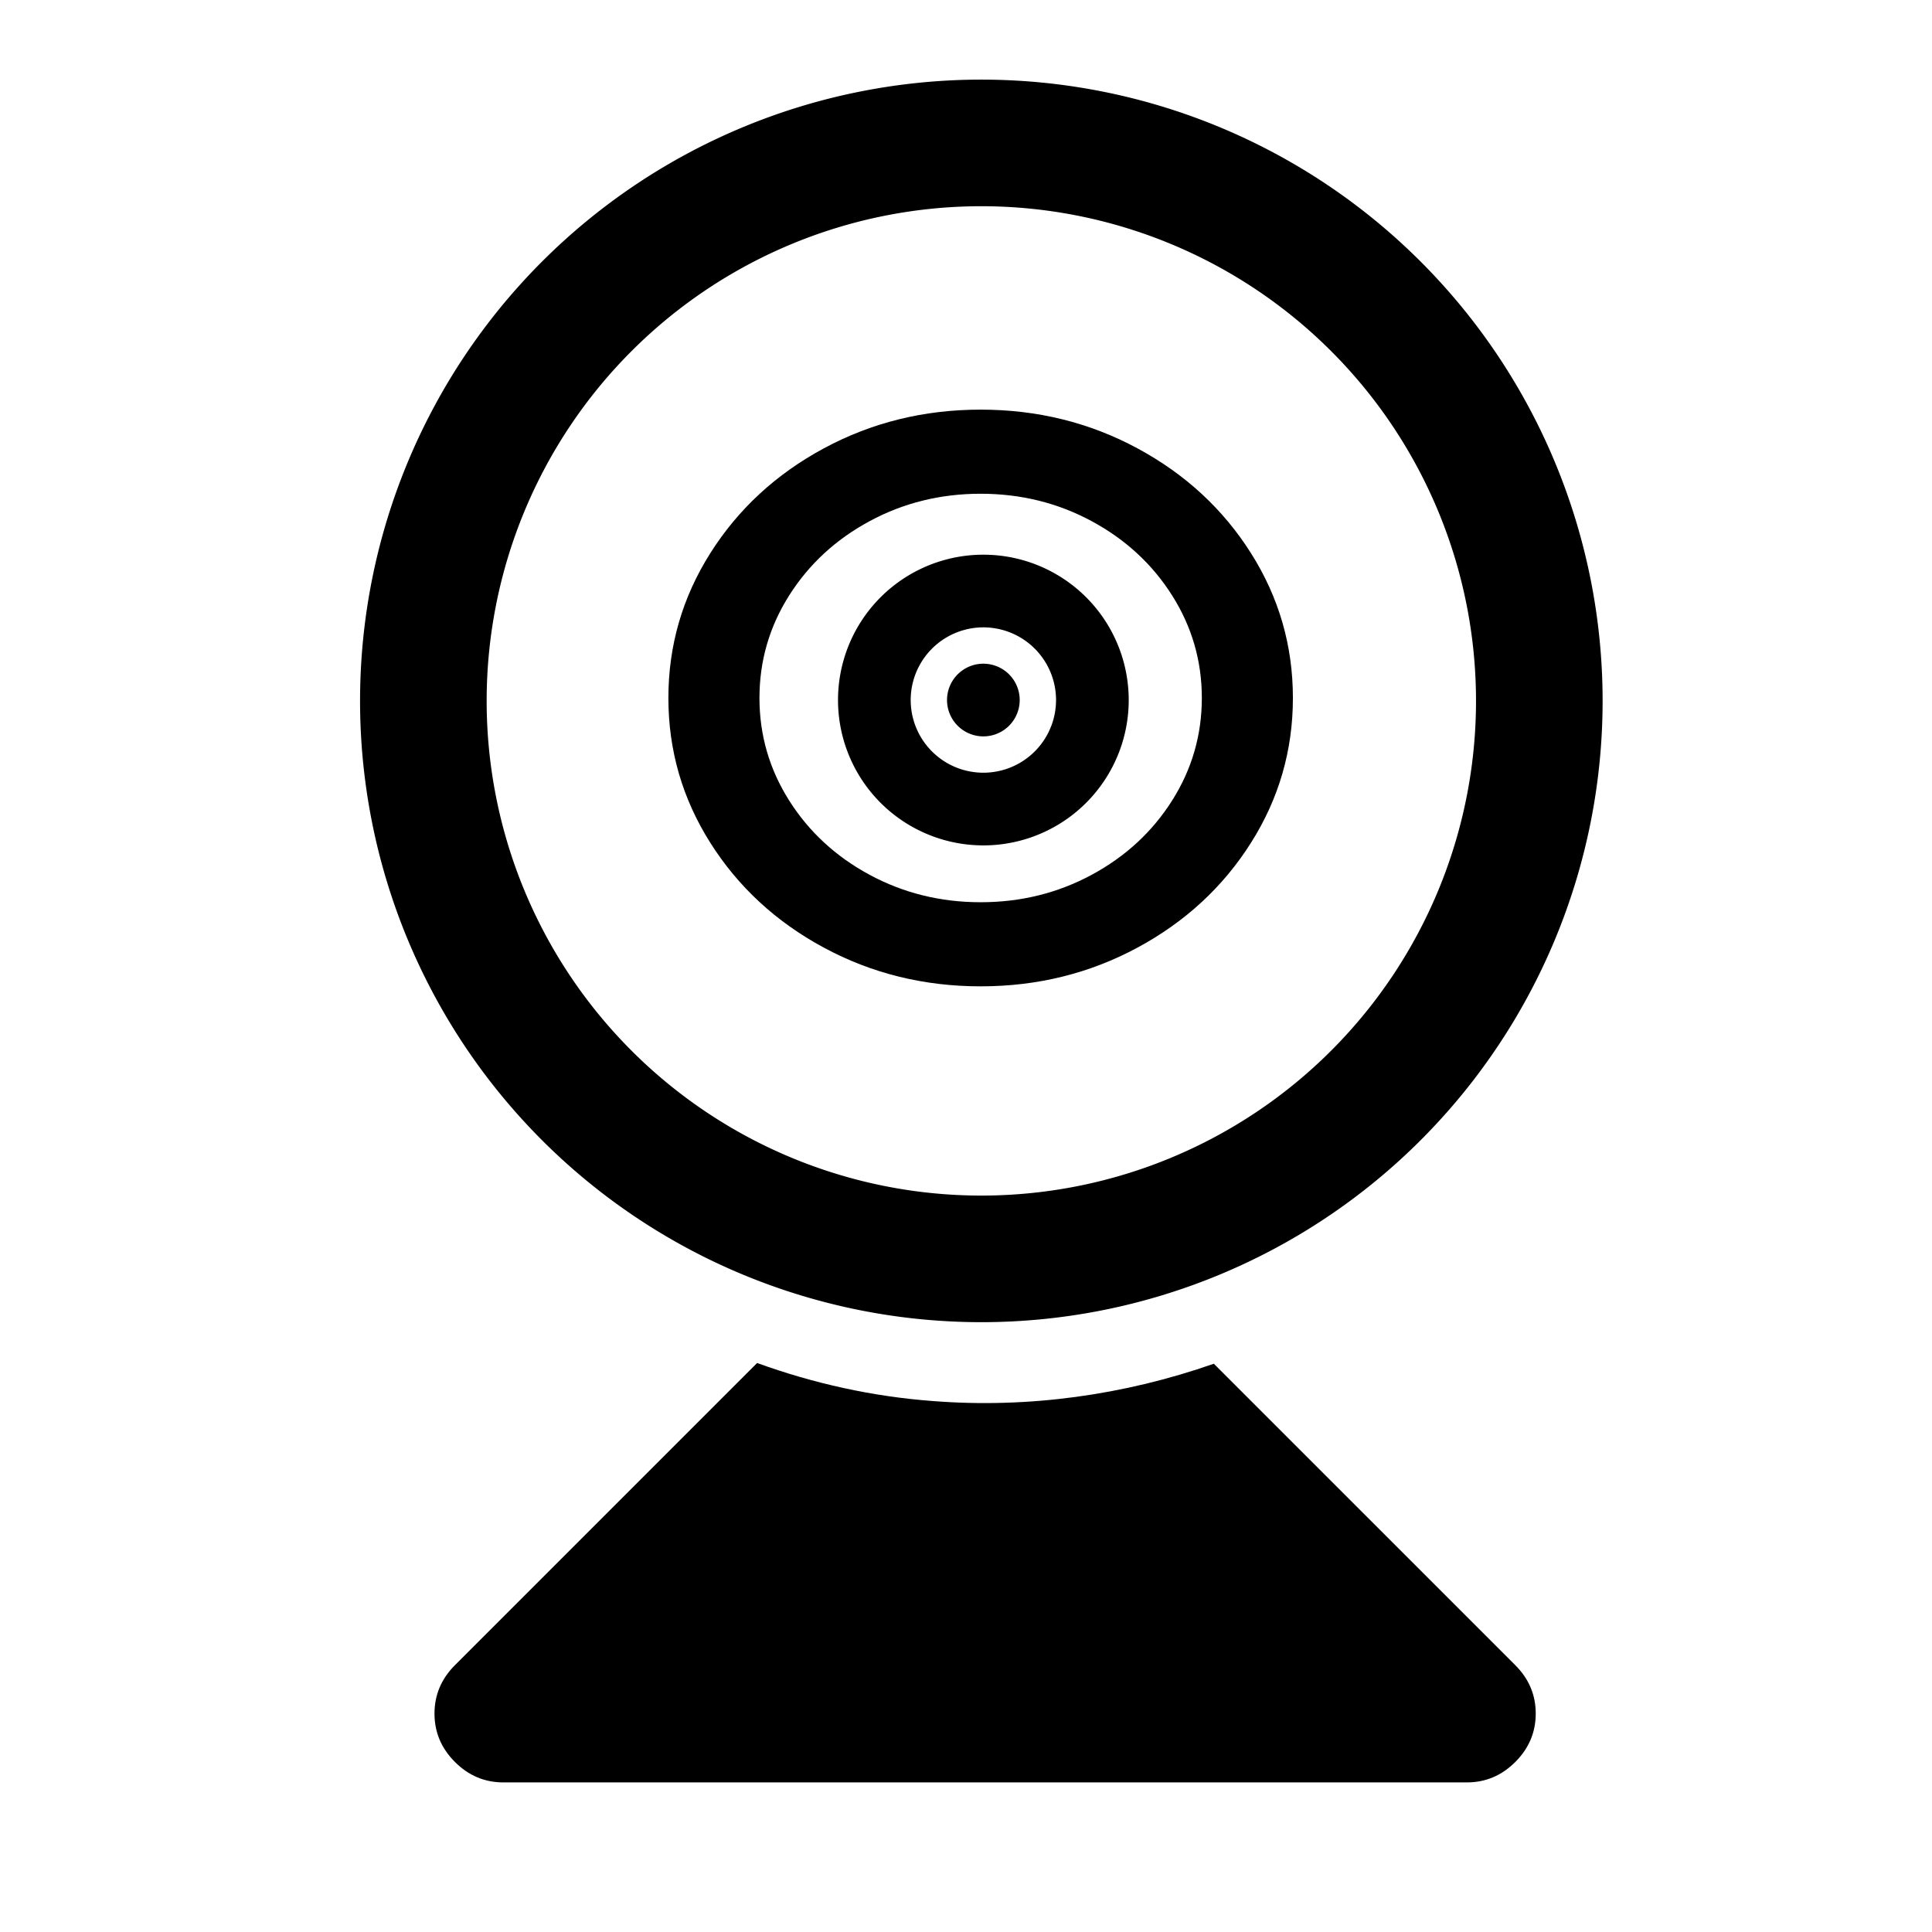 <?xml version="1.0" encoding="UTF-8" standalone="no"?>
<svg
   xmlns:dc="http://purl.org/dc/elements/1.1/"
   xmlns:cc="http://creativecommons.org/ns#"
   xmlns:rdf="http://www.w3.org/1999/02/22-rdf-syntax-ns#"
   xmlns:svg="http://www.w3.org/2000/svg"
   xmlns="http://www.w3.org/2000/svg"
   xmlns:sodipodi="http://sodipodi.sourceforge.net/DTD/sodipodi-0.dtd"
   xmlns:inkscape="http://www.inkscape.org/namespaces/inkscape"
   width="2048"
   height="2048"
   viewBox="-512 -384 2048 2048"
   id="svg2"
   version="1.1"
   inkscape:version="0.48.4 r9939"
   sodipodi:docname="camera-web.svg">
  <defs
     id="defs10" />
  <sodipodi:namedview
     pagecolor="#ffffff"
     bordercolor="#666666"
     borderopacity="1"
     objecttolerance="10"
     gridtolerance="10"
     guidetolerance="10"
     inkscape:pageopacity="0"
     inkscape:pageshadow="2"
     inkscape:window-width="1680"
     inkscape:window-height="986"
     id="namedview8"
     showgrid="true"
     inkscape:zoom="0.23046875"
     inkscape:cx="2187.7402"
     inkscape:cy="465.84619"
     inkscape:window-x="-2"
     inkscape:window-y="-3"
     inkscape:window-maximized="1"
     inkscape:current-layer="svg2">
    <inkscape:grid
       type="xygrid"
       id="grid3204" />
  </sodipodi:namedview>
  <g
     transform="matrix(1.14,0,0,-1.14,-51.424,1797.258)"
     id="g4">
    <path
       style="fill:#000000"
       d="m 789.969,1469.125 -281,281 c -12.667,12.667 -19,27.667 -19,45 0,17.333 6.333,32.333 19,45 12.667,12.667 27.667,19 45,19 l 896,0 c 17.333,0 32.333,-6.333 45,-19 12.667,-12.667 19,-27.667 19,-45 -1e-4,-17.333 -6.333,-32.333 -19,-45 l -280.313,-280.312 c -83.451,29.21 -172.804,41.63 -261,34.719 -56.014,-4.133 -111.093,-16.312 -163.688,-35.406 z"
       transform="matrix(1,0,0,-1,-489.966,2115.119)"
       id="path6"
       inkscape:connector-curvature="0" />
  </g>
  <path
     sodipodi:type="arc"
     style="fill:none;stroke:#000000;stroke-width:81.681;stroke-linecap:round;stroke-linejoin:round;stroke-miterlimit:31.2;stroke-opacity:1;stroke-dasharray:none"
     id="path3765"
     sodipodi:cx="-1160"
     sodipodi:cy="728"
     sodipodi:rx="360"
     sodipodi:ry="360"
     d="m -800,728 a 360,360 0 1 1 -720,0 360,360 0 1 1 720,0 z"
     transform="matrix(1.643,0,0,1.643,2434.134,-837.124)" />
  <g
     transform="matrix(0.378,0,0,-0.349,200.833,704.622)"
     id="g4-0-3"
     style="fill:#000000" />
  <g
     transform="matrix(0.431,0,0,-0.398,196.516,610.614)"
     id="g4-0"
     style="fill:#000000">
    <path
       style="fill:#000000"
       inkscape:connector-curvature="0"
       d="M 768,1184 Q 620,1184 495,1111 370,1038 297,913 224,788 224,640 224,492 297,367 370,242 495,169 620,96 768,96 q 148,0 273,73 125,73 198,198 73,125 73,273 0,148 -73,273 -73,125 -198,198 -125,73 -273,73 z M 1536,640 Q 1536,431 1433,254.5 1330,78 1153.5,-25 977,-128 768,-128 559,-128 382.5,-25 206,78 103,254.5 0,431 0,640 0,849 103,1025.5 206,1202 382.5,1305 559,1408 768,1408 977,1408 1153.5,1305 1330,1202 1433,1025.5 1536,849 1536,640 z"
       id="path6-5" />
  </g>
  <path
     sodipodi:type="arc"
     style="fill:#000000;fill-opacity:1;fill-rule:nonzero;stroke:#000000;stroke-width:120;stroke-linecap:round;stroke-linejoin:round;stroke-miterlimit:31.2;stroke-opacity:1;stroke-dasharray:none"
     id="path3207"
     sodipodi:cx="-580"
     sodipodi:cy="788"
     sodipodi:rx="20"
     sodipodi:ry="20"
     d="m -560,788 a 20,20 0 1 1 -40,0 20,20 0 1 1 40,0 z"
     transform="matrix(1.926,0,0,1.926,1647.489,-1159.617)" />
</svg>
